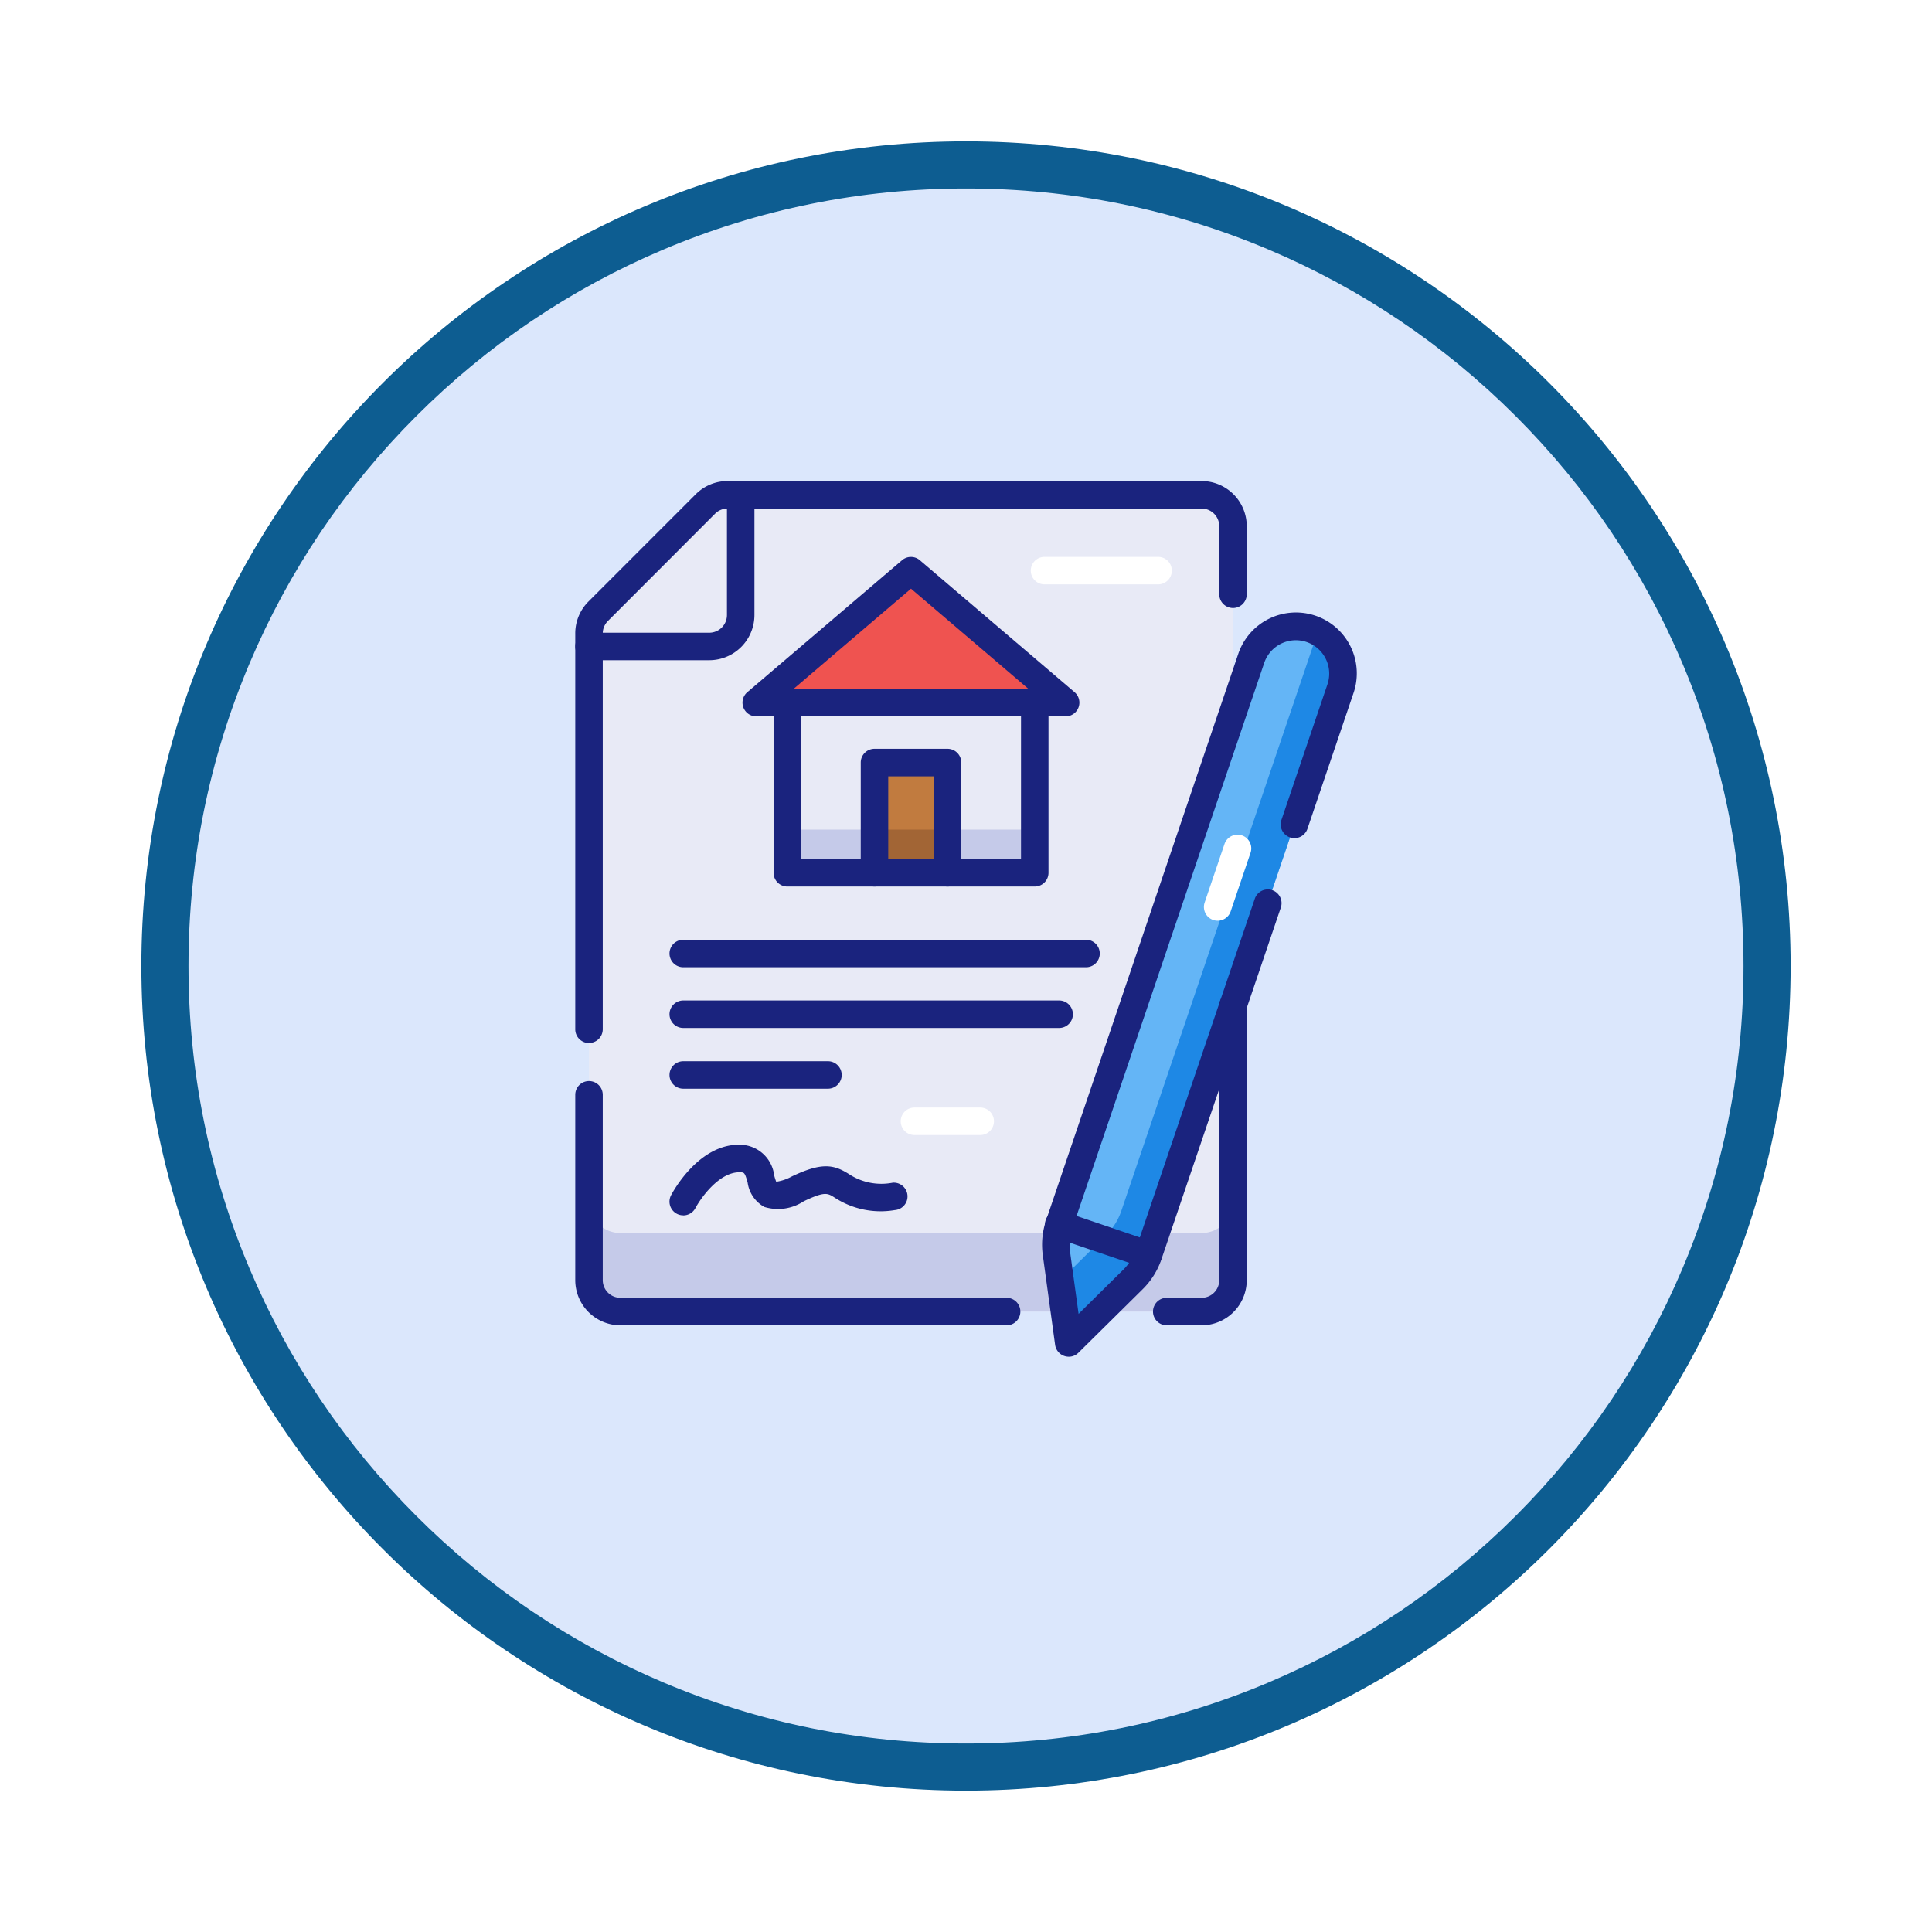 <svg xmlns="http://www.w3.org/2000/svg" xmlns:xlink="http://www.w3.org/1999/xlink" width="123" height="123" viewBox="0 0 123 123">
  <defs>
    <filter id="Trazado_978965" x="0" y="0" width="123" height="123" filterUnits="userSpaceOnUse">
      <feOffset dy="3" input="SourceAlpha"/>
      <feGaussianBlur stdDeviation="3" result="blur"/>
      <feFlood flood-opacity="0.161"/>
      <feComposite operator="in" in2="blur"/>
      <feComposite in="SourceGraphic"/>
    </filter>
    <clipPath id="clip-path">
      <rect id="Rectángulo_408301" data-name="Rectángulo 408301" width="49.751" height="55.75" fill="none"/>
    </clipPath>
  </defs>
  <g id="Grupo_1144404" data-name="Grupo 1144404" transform="translate(9 6)">
    <g transform="matrix(1, 0, 0, 1, -9, -6)" filter="url(#Trazado_978965)">
      <g id="Trazado_978965-2" data-name="Trazado 978965" transform="translate(9 6)" fill="#dbe7fc">
        <path d="M 52.5 103.5 C 45.614 103.5 38.936 102.152 32.649 99.493 C 26.576 96.924 21.122 93.247 16.438 88.562 C 11.753 83.878 8.076 78.424 5.507 72.351 C 2.848 66.064 1.5 59.386 1.5 52.5 C 1.5 45.614 2.848 38.936 5.507 32.649 C 8.076 26.576 11.753 21.122 16.438 16.438 C 21.122 11.753 26.576 8.076 32.649 5.507 C 38.936 2.848 45.614 1.5 52.5 1.5 C 59.386 1.5 66.064 2.848 72.351 5.507 C 78.424 8.076 83.878 11.753 88.562 16.438 C 93.247 21.122 96.924 26.576 99.493 32.649 C 102.152 38.936 103.5 45.614 103.5 52.5 C 103.5 59.386 102.152 66.064 99.493 72.351 C 96.924 78.424 93.247 83.878 88.562 88.562 C 83.878 93.247 78.424 96.924 72.351 99.493 C 66.064 102.152 59.386 103.5 52.5 103.5 Z" stroke="none"/>
        <path d="M 52.5 3 C 45.816 3 39.334 4.308 33.233 6.889 C 27.339 9.382 22.045 12.951 17.498 17.498 C 12.951 22.045 9.382 27.339 6.889 33.233 C 4.308 39.334 3 45.816 3 52.5 C 3 59.184 4.308 65.666 6.889 71.767 C 9.382 77.661 12.951 82.955 17.498 87.502 C 22.045 92.049 27.339 95.618 33.233 98.111 C 39.334 100.692 45.816 102 52.5 102 C 59.184 102 65.666 100.692 71.767 98.111 C 77.661 95.618 82.955 92.049 87.502 87.502 C 92.049 82.955 95.618 77.661 98.111 71.767 C 100.692 65.666 102 59.184 102 52.5 C 102 45.816 100.692 39.334 98.111 33.233 C 95.618 27.339 92.049 22.045 87.502 17.498 C 82.955 12.951 77.661 9.382 71.767 6.889 C 65.666 4.308 59.184 3 52.5 3 M 52.5 0 C 81.495 0 105 23.505 105 52.5 C 105 81.495 81.495 105 52.5 105 C 23.505 105 0 81.495 0 52.5 C 0 23.505 23.505 0 52.5 0 Z" stroke="none" fill="#0d5d91"/>
      </g>
    </g>
    <g id="Grupo_1151806" data-name="Grupo 1151806" transform="translate(27.624 24.625)">
      <g id="Grupo_1151805" data-name="Grupo 1151805" clip-path="url(#clip-path)">
        <path id="Trazado_978966" data-name="Trazado 978966" d="M39.875,52.875h-37a2,2,0,0,1-2-2V9.7a2,2,0,0,1,.586-1.414L8.289,1.461A2,2,0,0,1,9.7.875H39.875a2,2,0,0,1,2,2v48a2,2,0,0,1-2,2" fill="#e8eaf6"/>
        <path id="Trazado_978967" data-name="Trazado 978967" d="M31.223,14.107,21.375,5.7l-9.848,8.4H13.5V24.94H29.253V14.107Z" fill="#e8eaf6"/>
        <rect id="Rectángulo_408298" data-name="Rectángulo 408298" width="15.757" height="2.748" transform="translate(13.497 22.192)" fill="#c5cae9"/>
        <rect id="Rectángulo_408299" data-name="Rectángulo 408299" width="4.648" height="7.017" transform="translate(19.051 17.923)" fill="#c17b3f"/>
        <rect id="Rectángulo_408300" data-name="Rectángulo 408300" width="4.648" height="2.748" transform="translate(19.051 22.192)" fill="#a26535"/>
        <path id="Trazado_978968" data-name="Trazado 978968" d="M11.527,14.107h19.7L21.375,5.7Z" fill="#ef5350"/>
        <path id="Trazado_978969" data-name="Trazado 978969" d="M39.875,47.875h-37a2,2,0,0,1-2-2v5a2,2,0,0,0,2,2h37a2,2,0,0,0,2-2v-5a2,2,0,0,1-2,2" fill="#c5cae9"/>
        <path id="Trazado_978970" data-name="Trazado 978970" d="M35.513,50.821l-4.1,4.054-.785-5.71a3.987,3.987,0,0,1,.175-1.83L43.033,11.3a3,3,0,1,1,5.682,1.928L36.488,49.263a4.013,4.013,0,0,1-.975,1.558" fill="#64b5f6"/>
        <path id="Trazado_978971" data-name="Trazado 978971" d="M47.14,9.557a2.964,2.964,0,0,1-.144.86L34.769,46.455a3.991,3.991,0,0,1-.974,1.558l-2.924,2.893.545,3.969,4.1-4.054a4,4,0,0,0,.974-1.559L48.715,13.224A2.989,2.989,0,0,0,47.14,9.557" fill="#1e88e5"/>
        <path id="Trazado_978972" data-name="Trazado 978972" d="M.875,35.779A.875.875,0,0,1,0,34.9V9.7A2.858,2.858,0,0,1,.842,7.67L7.67.841A2.862,2.862,0,0,1,9.7,0H39.875A2.879,2.879,0,0,1,42.75,2.875V7.208a.875.875,0,0,1-1.75,0V2.875A1.127,1.127,0,0,0,39.875,1.75H9.7a1.115,1.115,0,0,0-.8.33L2.08,8.908a1.129,1.129,0,0,0-.33.8V34.9a.875.875,0,0,1-.875.875" fill="#1a237e"/>
        <path id="Trazado_978973" data-name="Trazado 978973" d="M32.517,30.955H6.875a.875.875,0,0,1,0-1.75H32.517a.875.875,0,0,1,0,1.75" fill="#1a237e"/>
        <path id="Trazado_978974" data-name="Trazado 978974" d="M16.087,38.687H6.875a.875.875,0,0,1,0-1.75h9.212a.875.875,0,0,1,0,1.75" fill="#1a237e"/>
        <path id="Trazado_978975" data-name="Trazado 978975" d="M30.806,34.82H6.875a.875.875,0,0,1,0-1.75H30.806a.875.875,0,0,1,0,1.75" fill="#1a237e"/>
        <path id="Trazado_978976" data-name="Trazado 978976" d="M29.253,25.815H13.5a.875.875,0,0,1-.875-.875V14.107a.875.875,0,0,1,1.75,0v9.958H28.378V14.107a.875.875,0,0,1,1.75,0V24.94a.875.875,0,0,1-.875.875" fill="#1a237e"/>
        <path id="Trazado_978977" data-name="Trazado 978977" d="M23.7,25.815a.875.875,0,0,1-.875-.875V18.8h-2.9V24.94a.875.875,0,0,1-1.75,0V17.922a.875.875,0,0,1,.875-.875H23.7a.875.875,0,0,1,.875.875V24.94a.875.875,0,0,1-.875.875" fill="#1a237e"/>
        <path id="Trazado_978978" data-name="Trazado 978978" d="M31.223,14.982h-19.7a.875.875,0,0,1-.568-1.541l9.848-8.4a.873.873,0,0,1,1.136,0l9.848,8.4a.875.875,0,0,1-.568,1.541M13.9,13.232H28.85L21.375,6.853Z" fill="#1a237e"/>
        <path id="Trazado_978979" data-name="Trazado 978979" d="M31.416,55.75a.878.878,0,0,1-.867-.756l-.784-5.71a4.889,4.889,0,0,1,.213-2.23L42.205,11.016a3.875,3.875,0,1,1,7.339,2.49l-2.935,8.65a.875.875,0,0,1-1.657-.562l2.935-8.651a2.125,2.125,0,0,0-4.025-1.365L31.635,47.616a3.138,3.138,0,0,0-.137,1.43l.546,3.976L34.9,50.2a3.146,3.146,0,0,0,.761-1.218l7.6-22.387a.875.875,0,0,1,1.658.562l-7.6,22.388a4.876,4.876,0,0,1-1.188,1.9l-4.1,4.054a.871.871,0,0,1-.615.253" fill="#1a237e"/>
        <path id="Trazado_978980" data-name="Trazado 978980" d="M36.488,50.138a.863.863,0,0,1-.281-.047l-5.682-1.928a.875.875,0,1,1,.563-1.656l5.681,1.928a.875.875,0,0,1-.281,1.7" fill="#1a237e"/>
        <path id="Trazado_978981" data-name="Trazado 978981" d="M27.462,53.75H2.875A2.878,2.878,0,0,1,0,50.875v-11.8a.875.875,0,0,1,1.75,0v11.8A1.126,1.126,0,0,0,2.875,52H27.462a.875.875,0,0,1,0,1.75" fill="#1a237e"/>
        <path id="Trazado_978982" data-name="Trazado 978982" d="M8.532,11.407H.875a.875.875,0,0,1,0-1.75H8.532A1.127,1.127,0,0,0,9.657,8.532V.875a.875.875,0,1,1,1.75,0V8.532a2.879,2.879,0,0,1-2.875,2.875" fill="#1a237e"/>
        <path id="Trazado_978983" data-name="Trazado 978983" d="M39.875,53.75H37.656a.875.875,0,0,1,0-1.75h2.219A1.127,1.127,0,0,0,41,50.875V33.385a.875.875,0,0,1,1.75,0v17.49a2.879,2.879,0,0,1-2.875,2.875" fill="#1a237e"/>
        <path id="Trazado_978984" data-name="Trazado 978984" d="M6.874,46.749a.86.86,0,0,1-.408-.1A.873.873,0,0,1,6.1,45.468c.071-.135,1.759-3.332,4.462-3.212a2.21,2.21,0,0,1,2.1,1.94,3.454,3.454,0,0,0,.132.415,2.931,2.931,0,0,0,1-.341c1.893-.9,2.657-.77,3.656-.13a3.747,3.747,0,0,0,2.762.531.874.874,0,0,1,.132,1.744,5.362,5.362,0,0,1-3.839-.8c-.441-.282-.624-.4-1.956.237a2.973,2.973,0,0,1-2.514.362,2.11,2.11,0,0,1-1.06-1.547c-.18-.649-.219-.65-.472-.66h-.054c-1.3,0-2.457,1.64-2.8,2.281a.876.876,0,0,1-.774.465" fill="#1a237e"/>
        <path id="Trazado_978985" data-name="Trazado 978985" d="M37.106,4.828H29.875a.875.875,0,0,0,0,1.75h7.231a.875.875,0,0,0,0-1.75" fill="#fff"/>
        <path id="Trazado_978986" data-name="Trazado 978986" d="M42.443,22.561a.878.878,0,0,0-1.11.548l-1.264,3.727a.877.877,0,0,0,.547,1.111.9.9,0,0,0,.282.046.875.875,0,0,0,.828-.594l1.264-3.728a.873.873,0,0,0-.547-1.11" fill="#fff"/>
        <path id="Trazado_978987" data-name="Trazado 978987" d="M25.781,39.886H21.595a.875.875,0,0,0,0,1.75h4.186a.875.875,0,0,0,0-1.75" fill="#fff"/>
      </g>
    </g>
  </g>
</svg>
